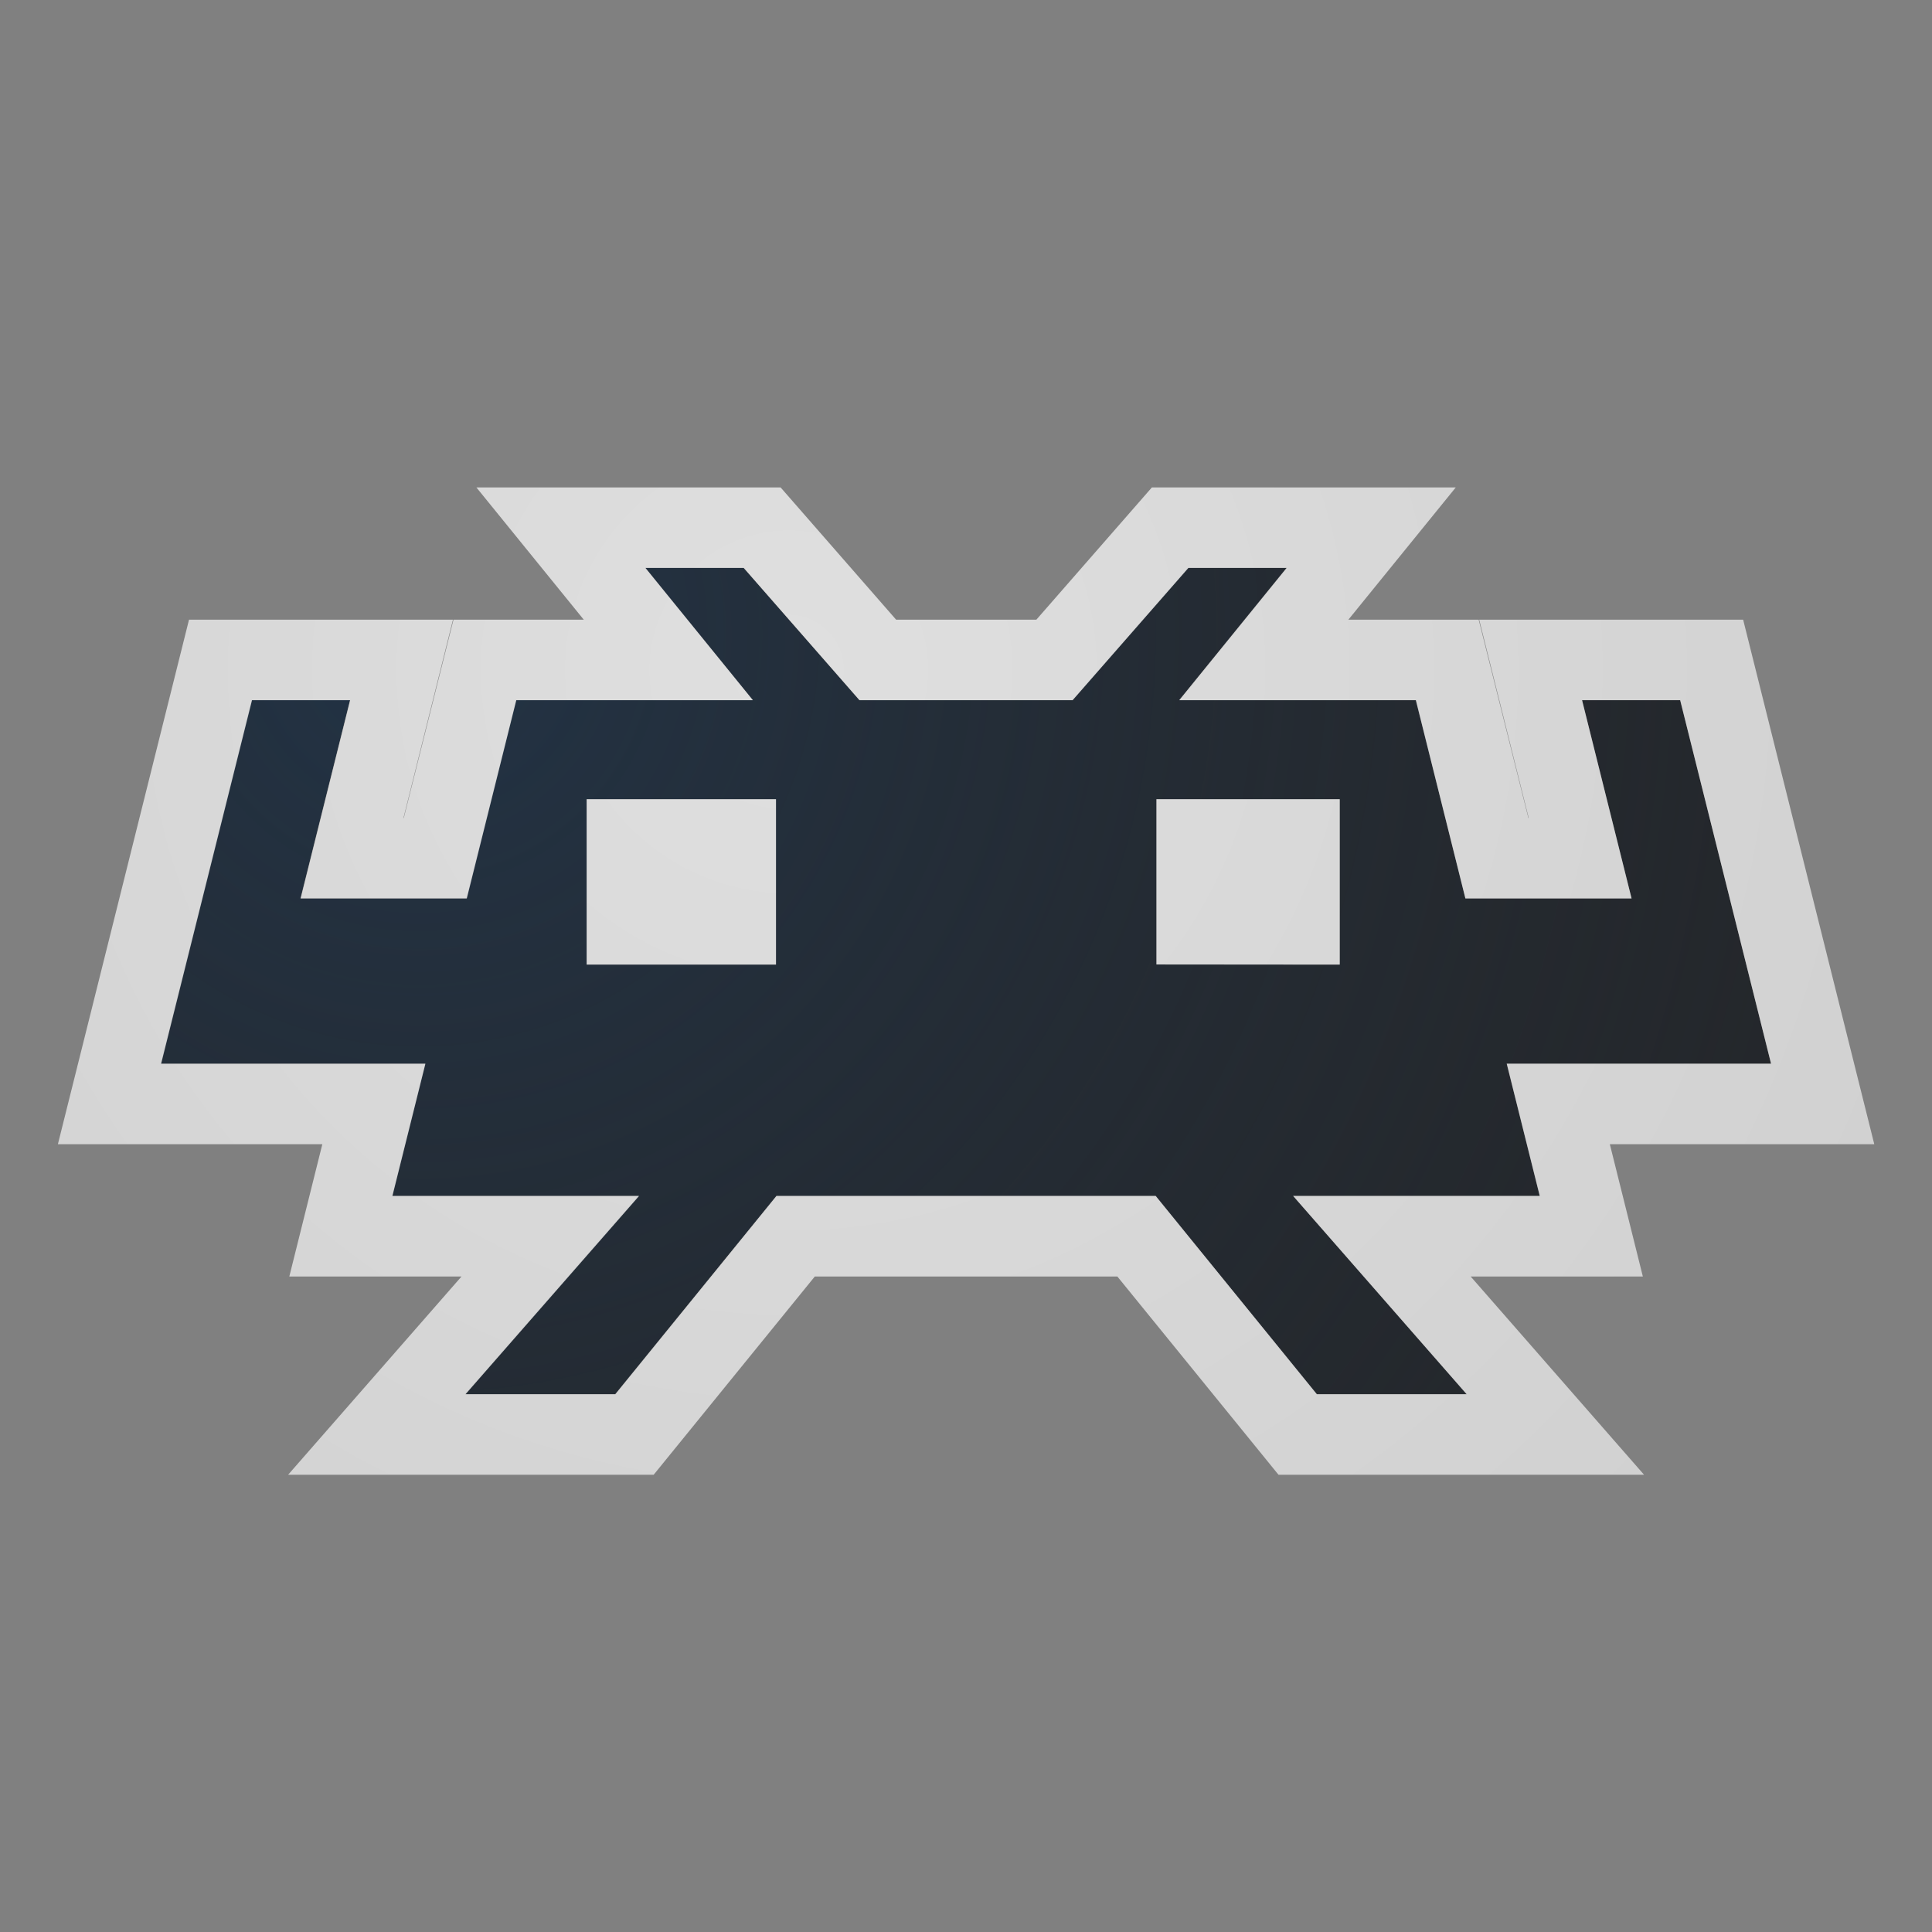 <?xml version="1.0" encoding="UTF-8"?>
<!-- Created with Inkscape (http://www.inkscape.org/) -->
<svg width="24" height="24" version="1.1" xmlns="http://www.w3.org/2000/svg" xmlns:cc="http://creativecommons.org/ns#" xmlns:dc="http://purl.org/dc/elements/1.1/" xmlns:rdf="http://www.w3.org/1999/02/22-rdf-syntax-ns#">
	<rect width="100%" height="100%" fill="#808080" stroke="none"/>
	<defs>
		<radialGradient id="b" cx="349.96" cy="-98.426" r="7.254" gradientTransform="matrix(0,2.649,-2.564,0,-247.14,-919.17)" gradientUnits="userSpaceOnUse">
			<stop stop-color="#213851" stop-opacity=".906" offset="0"/>
			<stop stop-color="#27303a" stop-opacity="0" offset="1"/>
		</radialGradient>
		<radialGradient id="a" cx="13.716" cy="4.737" r="8" gradientTransform="matrix(0,2.402,-2.402,0,21.176,-24.627)" gradientUnits="userSpaceOnUse">
			<stop stop-color="#ffffff" stop-opacity=".749" offset="0"/>
			<stop stop-color="#ffffff" stop-opacity=".605" offset="1"/>
		</radialGradient>
	</defs>
	<path d="m8.018 7.055 1.334 1.642h-2.94l-0.616 2.463h-2.065l0.615-2.463h-1.218l-1.129 4.516h3.284l-0.41 1.642h3.063l-2.155 2.463h1.861l2.002-2.463h4.711l2.002 2.463h1.861l-2.155-2.463h3.063l-0.41-1.642h3.284l-1.129-4.516h-1.218l0.615 2.463h-2.065l-0.616-2.463h-2.94l1.334-1.642h-1.221l-1.437 1.642h-2.649l-1.437-1.642zm-0.731 2.873h2.352v2.054h-2.352v-1.848zm7.078 0h2.277v2.054l-2.277-7.79e-4v-1.847z" fill="#090d11" fill-opacity=".766" style="paint-order:normal"/>
	<path d="m8.018 7.055 1.334 1.642h-2.94l-0.616 2.463h-2.065l0.615-2.463h-1.218l-1.129 4.516h3.284l-0.41 1.642h3.063l-2.155 2.463h1.861l2.002-2.463h4.711l2.002 2.463h1.861l-2.155-2.463h3.063l-0.41-1.642h3.284l-1.129-4.516h-1.218l0.615 2.463h-2.065l-0.616-2.463h-2.94l1.334-1.642h-1.221l-1.437 1.642h-2.649l-1.437-1.642zm-0.731 2.873h2.352v2.054h-2.352v-1.848zm7.078 0h2.277v2.054l-2.277-7.79e-4v-1.847z" fill="url(#b)" fill-opacity=".753" style="paint-order:normal"/>
	<path d="m5.918 6.055 1.324 1.631 0.01 0.012h-1.619l-0.617 2.463h-0.004l0.615-2.463h-3.279l-1.629 6.516h3.285l-0.41 1.643h2.139l-2.154 2.463h4.541l2.002-2.463h3.758l2.002 2.463h4.541l-2.154-2.463h2.139l-0.41-1.643h3.285l-1.629-6.516h-3.279l0.615 2.463h-0.004l-0.617-2.463h-1.619l1.334-1.643h-3.775l-1.435 1.643h-1.742l-1.435-1.643zm2.1 1h1.221l1.438 1.643h2.648l1.438-1.643h1.221l-1.334 1.643h2.939l0.615 2.463h2.064l-0.615-2.463h1.219l1.129 4.516h-3.283l0.41 1.643h-3.064l2.156 2.463h-1.861l-2.002-2.463h-4.711l-2.002 2.463h-1.861l2.156-2.463h-3.064l0.41-1.643h-3.283l1.129-4.516h1.219l-0.615 2.463h2.064l0.615-2.463h2.939zm-0.73 2.873v2.055h2.352v-2.055zm7.078 0v2.053l2.277 2e-3v-2.055z" color="#000000" color-rendering="auto" dominant-baseline="auto" fill="url(#a)" fill-opacity=".999" image-rendering="auto" shape-rendering="auto" solid-color="#000000" style="font-feature-settings:normal;font-variant-alternates:normal;font-variant-caps:normal;font-variant-ligatures:normal;font-variant-numeric:normal;font-variant-position:normal;isolation:auto;mix-blend-mode:normal;paint-order:normal;shape-padding:0;text-decoration-color:#000000;text-decoration-line:none;text-decoration-style:solid;text-indent:0;text-orientation:mixed;text-transform:none;white-space:normal"/>
</svg>
